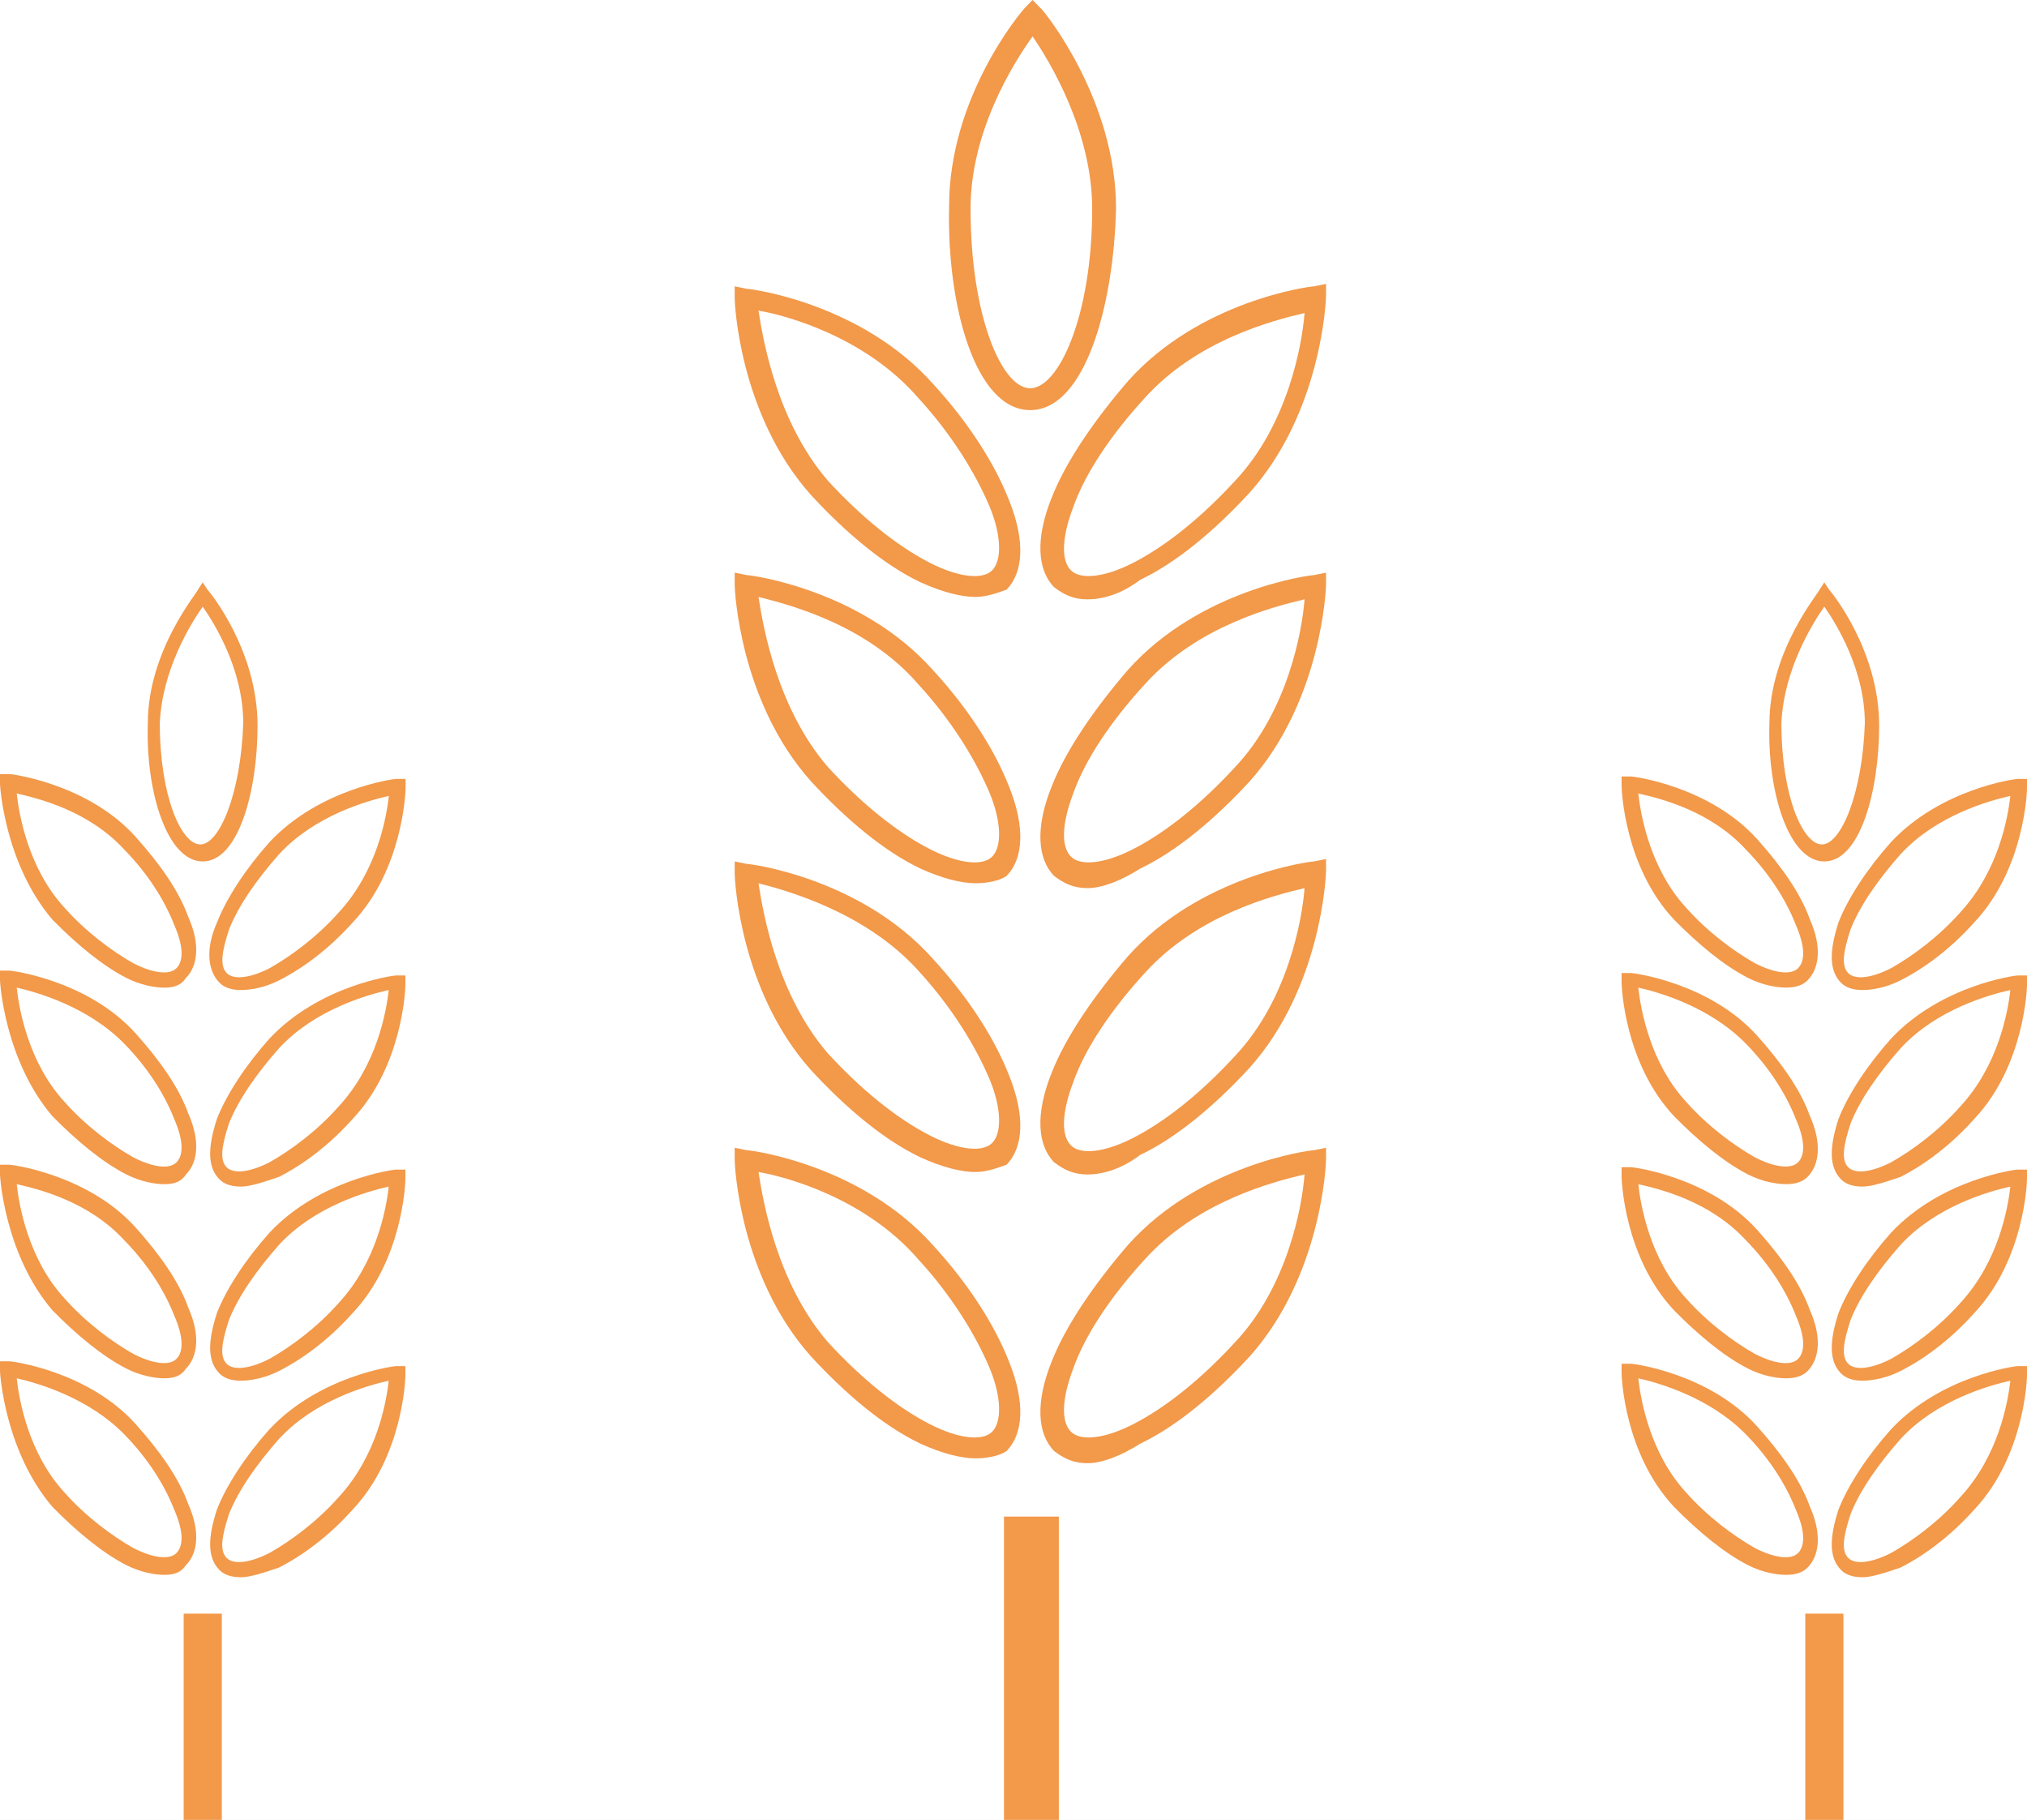 <svg width="49" height="44" viewBox="0 0 49 44" version="1.1" xmlns="http://www.w3.org/2000/svg" xmlns:xlink="http://www.w3.org/1999/xlink">
    <title>Group</title>
    <desc>Created using Figma</desc>
    <g id="Canvas" transform="translate(1301 187)">
        <rect x="-1301" y="-187" width="49" height="44" fill="#E5E5E5"/>
        <clipPath id="clip-0" clip-rule="evenodd">
            <path d="M -1862 -729L -837 -729L -837 1460L -1862 1460L -1862 -729Z" fill="#FFFFFF"/>
        </clipPath>
        <g id="&#208;&#160;&#208;&#176;&#208;&#183;&#208;&#178;&#208;&#190;&#208;&#180;&#209;&#143;&#209;&#137;&#208;&#176;&#209;&#143;_1" clip-path="url(#clip-0)">
            <path d="M -1862 -729L -837 -729L -837 1460L -1862 1460L -1862 -729Z" fill="#FFFFFF"/>
            <g id="Group">
                <g id="Group">
                    <g id="Group">
                        <g id="Group">
                            <g id="Vector">
                                <use xlink:href="#path0_fill" transform="translate(-1283.24 -180.077)" fill="#F2994A"/>
                            </g>
                        </g>
                        <g id="Group">
                            <g id="Vector">
                                <use xlink:href="#path1_fill" transform="translate(-1275.85 -180.136)" fill="#F2994A"/>
                            </g>
                        </g>
                    </g>
                    <g id="Group">
                        <g id="Vector">
                            <use xlink:href="#path2_fill" transform="translate(-1276.73 -150.333)" fill="#F2994A"/>
                        </g>
                    </g>
                    <g id="Group">
                        <g id="Vector">
                            <use xlink:href="#path3_fill" transform="translate(-1278.06 -187)" fill="#F2994A"/>
                        </g>
                    </g>
                    <g id="Group">
                        <g id="Group">
                            <g id="Vector">
                                <use xlink:href="#path4_fill" transform="translate(-1283.24 -173.155)" fill="#F2994A"/>
                            </g>
                        </g>
                        <g id="Group">
                            <g id="Vector">
                                <use xlink:href="#path5_fill" transform="translate(-1275.85 -173.155)" fill="#F2994A"/>
                            </g>
                        </g>
                    </g>
                    <g id="Group">
                        <g id="Group">
                            <g id="Vector">
                                <use xlink:href="#path6_fill" transform="translate(-1283.24 -166.173)" fill="#F2994A"/>
                            </g>
                        </g>
                        <g id="Group">
                            <g id="Vector">
                                <use xlink:href="#path7_fill" transform="translate(-1275.85 -166.232)" fill="#F2994A"/>
                            </g>
                        </g>
                    </g>
                    <g id="Group">
                        <g id="Group">
                            <g id="Vector">
                                <use xlink:href="#path8_fill" transform="translate(-1283.24 -159.251)" fill="#F2994A"/>
                            </g>
                        </g>
                        <g id="Group">
                            <g id="Vector">
                                <use xlink:href="#path9_fill" transform="translate(-1275.85 -159.251)" fill="#F2994A"/>
                            </g>
                        </g>
                    </g>
                </g>
                <g id="Group">
                    <g id="Group">
                        <g id="Group">
                            <g id="Vector">
                                <use xlink:href="#path10_fill" transform="translate(-1301 -168.285)" fill="#F2994A"/>
                            </g>
                        </g>
                        <g id="Group">
                            <g id="Vector">
                                <use xlink:href="#path11_fill" transform="translate(-1295.94 -168.168)" fill="#F2994A"/>
                            </g>
                        </g>
                    </g>
                    <g id="Group">
                        <g id="Vector">
                            <use xlink:href="#path12_fill" transform="translate(-1296.56 -147.987)" fill="#F2994A"/>
                        </g>
                    </g>
                    <g id="Group">
                        <g id="Vector">
                            <use xlink:href="#path13_fill" transform="translate(-1297.43 -172.92)" fill="#F2994A"/>
                        </g>
                    </g>
                    <g id="Group">
                        <g id="Group">
                            <g id="Vector">
                                <use xlink:href="#path14_fill" transform="translate(-1301 -163.533)" fill="#F2994A"/>
                            </g>
                        </g>
                        <g id="Group">
                            <g id="Vector">
                                <use xlink:href="#path15_fill" transform="translate(-1295.92 -163.416)" fill="#F2994A"/>
                            </g>
                        </g>
                    </g>
                    <g id="Group">
                        <g id="Group">
                            <g id="Vector">
                                <use xlink:href="#path16_fill" transform="translate(-1301 -158.84)" fill="#F2994A"/>
                            </g>
                        </g>
                        <g id="Group">
                            <g id="Vector">
                                <use xlink:href="#path17_fill" transform="translate(-1295.92 -158.723)" fill="#F2994A"/>
                            </g>
                        </g>
                    </g>
                    <g id="Group">
                        <g id="Group">
                            <g id="Vector">
                                <use xlink:href="#path18_fill" transform="translate(-1301 -154.088)" fill="#F2994A"/>
                            </g>
                        </g>
                        <g id="Group">
                            <g id="Vector">
                                <use xlink:href="#path19_fill" transform="translate(-1295.92 -153.971)" fill="#F2994A"/>
                            </g>
                        </g>
                    </g>
                </g>
                <g id="Group">
                    <g id="Group">
                        <g id="Group">
                            <g id="Vector">
                                <use xlink:href="#path20_fill" transform="translate(-1261.8 -168.227)" fill="#F2994A"/>
                            </g>
                        </g>
                        <g id="Group">
                            <g id="Vector">
                                <use xlink:href="#path21_fill" transform="translate(-1256.72 -168.168)" fill="#F2994A"/>
                            </g>
                        </g>
                    </g>
                    <g id="Group">
                        <g id="Vector">
                            <use xlink:href="#path22_fill" transform="translate(-1257.36 -147.987)" fill="#F2994A"/>
                        </g>
                    </g>
                    <g id="Group">
                        <g id="Vector">
                            <use xlink:href="#path23_fill" transform="translate(-1258.23 -172.92)" fill="#F2994A"/>
                        </g>
                    </g>
                    <g id="Group">
                        <g id="Group">
                            <g id="Vector">
                                <use xlink:href="#path24_fill" transform="translate(-1261.8 -163.475)" fill="#F2994A"/>
                            </g>
                        </g>
                        <g id="Group">
                            <g id="Vector">
                                <use xlink:href="#path25_fill" transform="translate(-1256.72 -163.416)" fill="#F2994A"/>
                            </g>
                        </g>
                    </g>
                    <g id="Group">
                        <g id="Group">
                            <g id="Vector">
                                <use xlink:href="#path26_fill" transform="translate(-1261.8 -158.781)" fill="#F2994A"/>
                            </g>
                        </g>
                        <g id="Group">
                            <g id="Vector">
                                <use xlink:href="#path27_fill" transform="translate(-1256.72 -158.723)" fill="#F2994A"/>
                            </g>
                        </g>
                    </g>
                    <g id="Group">
                        <g id="Group">
                            <g id="Vector">
                                <use xlink:href="#path28_fill" transform="translate(-1261.8 -154.029)" fill="#F2994A"/>
                            </g>
                        </g>
                        <g id="Group">
                            <g id="Vector">
                                <use xlink:href="#path29_fill" transform="translate(-1256.72 -153.971)" fill="#F2994A"/>
                            </g>
                        </g>
                    </g>
                </g>
            </g>
        </g>
    </g>
    <defs>
        <path id="path0_fill" d="M 5.822 7.509C 5.476 7.509 5.015 7.392 4.496 7.157C 3.632 6.747 2.709 5.984 1.845 5.045C 0.115 3.109 -4.39812e-07 0.411 -4.39812e-07 0.293L -4.39812e-07 1.11898e-07L 0.288 0.059C 0.404 0.059 3.055 0.411 4.785 2.347C 5.649 3.285 6.284 4.283 6.629 5.163C 7.033 6.16 6.975 6.923 6.572 7.333C 6.399 7.392 6.111 7.509 5.822 7.509ZM 0.576 0.587C 0.692 1.349 1.038 3.285 2.248 4.693C 3.055 5.573 3.92 6.277 4.727 6.688C 5.419 7.04 5.995 7.099 6.226 6.864C 6.456 6.629 6.456 6.043 6.168 5.339C 5.822 4.517 5.246 3.579 4.439 2.699C 3.171 1.232 1.268 0.704 0.576 0.587Z"/>
        <path id="path1_fill" d="M 1.14 7.627C 0.794 7.627 0.564 7.509 0.333 7.333C -0.071 6.923 -0.128 6.16 0.275 5.163C 0.621 4.283 1.313 3.285 2.12 2.347C 3.849 0.411 6.501 0.059 6.617 0.059L 6.905 -1.11898e-07L 6.905 0.293C 6.905 0.411 6.789 3.109 5.06 5.045C 4.195 5.984 3.273 6.747 2.408 7.157C 1.947 7.509 1.486 7.627 1.14 7.627ZM 6.386 0.704C 5.637 0.88 3.792 1.349 2.524 2.757C 1.717 3.637 1.082 4.576 0.794 5.397C 0.506 6.16 0.506 6.688 0.737 6.923C 0.967 7.157 1.544 7.099 2.235 6.747C 3.042 6.336 3.907 5.632 4.714 4.752C 5.982 3.403 6.328 1.467 6.386 0.704Z"/>
        <path id="path2_fill" d="M 1.326 0L 0 0L 0 7.333L 1.326 7.333L 1.326 0Z"/>
        <path id="path3_fill" d="M 1.963 9.915C 0.637 9.915 -0.054 7.392 0.003 4.987C 0.003 2.347 1.733 0.293 1.848 0.176L 2.021 0L 2.252 0.235C 2.309 0.293 4.039 2.405 4.039 5.045C 3.981 7.392 3.289 9.915 1.963 9.915ZM 2.021 0.88C 1.56 1.525 0.522 3.168 0.522 5.045C 0.522 7.627 1.272 9.387 1.963 9.387C 2.655 9.387 3.462 7.627 3.462 5.045C 3.462 3.168 2.425 1.467 2.021 0.88Z"/>
        <path id="path4_fill" d="M 5.822 7.509C 5.476 7.509 5.015 7.392 4.496 7.157C 3.632 6.747 2.709 5.984 1.845 5.045C 0.115 3.109 -4.39812e-07 0.411 -4.39812e-07 0.293L -4.39812e-07 2.23796e-07L 0.288 0.059C 0.404 0.059 3.055 0.411 4.785 2.347C 5.649 3.285 6.284 4.283 6.629 5.163C 7.033 6.16 6.975 6.923 6.572 7.333C 6.399 7.451 6.111 7.509 5.822 7.509ZM 0.576 0.587C 0.692 1.349 1.038 3.285 2.248 4.693C 3.055 5.573 3.92 6.277 4.727 6.688C 5.419 7.04 5.995 7.099 6.226 6.864C 6.456 6.629 6.456 6.043 6.168 5.339C 5.822 4.517 5.246 3.579 4.439 2.699C 3.171 1.232 1.268 0.763 0.576 0.587Z"/>
        <path id="path5_fill" d="M 1.14 7.627C 0.794 7.627 0.564 7.509 0.333 7.333C -0.071 6.923 -0.128 6.16 0.275 5.163C 0.621 4.283 1.313 3.285 2.12 2.347C 3.849 0.411 6.501 0.059 6.617 0.059L 6.905 2.23796e-07L 6.905 0.293C 6.905 0.411 6.789 3.109 5.06 5.045C 4.195 5.984 3.273 6.747 2.408 7.157C 1.947 7.451 1.486 7.627 1.14 7.627ZM 6.386 0.645C 5.637 0.821 3.792 1.291 2.524 2.699C 1.717 3.579 1.082 4.517 0.794 5.339C 0.506 6.101 0.506 6.629 0.737 6.864C 0.967 7.099 1.544 7.04 2.235 6.688C 3.042 6.277 3.907 5.573 4.714 4.693C 5.982 3.344 6.328 1.408 6.386 0.645Z"/>
        <path id="path6_fill" d="M 5.822 7.509C 5.476 7.509 5.015 7.392 4.496 7.157C 3.632 6.747 2.709 5.984 1.845 5.045C 0.115 3.109 -4.39812e-07 0.411 -4.39812e-07 0.293L -4.39812e-07 4.16852e-15L 0.288 0.059C 0.404 0.059 3.055 0.411 4.785 2.347C 5.649 3.285 6.284 4.283 6.629 5.163C 7.033 6.16 6.975 6.923 6.572 7.333C 6.399 7.392 6.111 7.509 5.822 7.509ZM 0.576 0.528C 0.692 1.291 1.038 3.227 2.248 4.635C 3.055 5.515 3.92 6.219 4.727 6.629C 5.419 6.981 5.995 7.04 6.226 6.805C 6.456 6.571 6.456 5.984 6.168 5.28C 5.822 4.459 5.246 3.52 4.439 2.64C 3.171 1.232 1.268 0.704 0.576 0.528Z"/>
        <path id="path7_fill" d="M 1.14 7.627C 0.794 7.627 0.564 7.509 0.333 7.333C -0.071 6.923 -0.128 6.16 0.275 5.163C 0.621 4.283 1.313 3.285 2.12 2.347C 3.849 0.411 6.501 0.059 6.617 0.059L 6.905 8.95182e-07L 6.905 0.293C 6.905 0.411 6.789 3.109 5.06 5.045C 4.195 5.984 3.273 6.747 2.408 7.157C 1.947 7.509 1.486 7.627 1.14 7.627ZM 6.386 0.704C 5.637 0.88 3.792 1.349 2.524 2.757C 1.717 3.637 1.082 4.576 0.794 5.397C 0.506 6.16 0.506 6.688 0.737 6.923C 0.967 7.157 1.544 7.099 2.235 6.747C 3.042 6.336 3.907 5.632 4.714 4.752C 5.982 3.403 6.328 1.467 6.386 0.704Z"/>
        <path id="path8_fill" d="M 5.822 7.509C 5.476 7.509 5.015 7.392 4.496 7.157C 3.632 6.747 2.709 5.984 1.845 5.045C 0.115 3.109 -4.39812e-07 0.411 -4.39812e-07 0.293L -4.39812e-07 -4.47591e-07L 0.288 0.059C 0.404 0.059 3.055 0.411 4.785 2.347C 5.649 3.285 6.284 4.283 6.629 5.163C 7.033 6.16 6.975 6.923 6.572 7.333C 6.399 7.451 6.111 7.509 5.822 7.509ZM 0.576 0.587C 0.692 1.349 1.038 3.285 2.248 4.693C 3.055 5.573 3.92 6.277 4.727 6.688C 5.419 7.04 5.995 7.099 6.226 6.864C 6.456 6.629 6.456 6.043 6.168 5.339C 5.822 4.517 5.246 3.579 4.439 2.699C 3.171 1.232 1.268 0.704 0.576 0.587Z"/>
        <path id="path9_fill" d="M 1.14 7.627C 0.794 7.627 0.564 7.509 0.333 7.333C -0.071 6.923 -0.128 6.16 0.275 5.163C 0.621 4.283 1.313 3.285 2.12 2.347C 3.849 0.411 6.501 0.059 6.617 0.059L 6.905 -4.47591e-07L 6.905 0.293C 6.905 0.411 6.789 3.109 5.06 5.045C 4.195 5.984 3.273 6.747 2.408 7.157C 1.947 7.451 1.486 7.627 1.14 7.627ZM 6.386 0.645C 5.637 0.821 3.792 1.291 2.524 2.699C 1.717 3.579 1.082 4.517 0.794 5.339C 0.506 6.101 0.506 6.629 0.737 6.864C 0.967 7.099 1.544 7.04 2.235 6.688C 3.042 6.277 3.907 5.573 4.714 4.693C 5.982 3.344 6.328 1.408 6.386 0.645Z"/>
        <path id="path10_fill" d="M 3.978 5.163C 3.747 5.163 3.401 5.104 3.055 4.928C 2.479 4.635 1.845 4.107 1.268 3.52C 0.115 2.171 0 0.293 0 0.235L 0 -2.23796e-07L 0.231 -2.23796e-07C 0.288 -2.23796e-07 2.133 0.235 3.286 1.525C 3.862 2.171 4.324 2.816 4.554 3.461C 4.842 4.107 4.785 4.635 4.496 4.928C 4.381 5.104 4.208 5.163 3.978 5.163ZM 0.404 0.469C 0.461 0.997 0.692 2.288 1.556 3.227C 2.075 3.813 2.709 4.283 3.228 4.576C 3.689 4.811 4.093 4.869 4.266 4.693C 4.439 4.517 4.439 4.165 4.208 3.637C 3.978 3.051 3.574 2.405 2.998 1.819C 2.133 0.88 0.922 0.587 0.404 0.469Z"/>
        <path id="path11_fill" d="M 0.766 5.104C 0.535 5.104 0.362 5.045 0.247 4.928C -0.041 4.635 -0.099 4.107 0.19 3.461C 0.42 2.875 0.881 2.171 1.458 1.525C 2.668 0.235 4.455 -8.95182e-07 4.513 -8.95182e-07L 4.744 -8.95182e-07L 4.744 0.235C 4.744 0.293 4.686 2.171 3.475 3.461C 2.899 4.107 2.265 4.576 1.688 4.869C 1.342 5.045 0.997 5.104 0.766 5.104ZM 4.34 0.411C 3.821 0.528 2.553 0.88 1.688 1.819C 1.169 2.405 0.708 3.051 0.478 3.637C 0.305 4.165 0.247 4.517 0.42 4.693C 0.593 4.869 0.997 4.811 1.458 4.576C 1.977 4.283 2.611 3.813 3.13 3.227C 4.052 2.229 4.282 0.939 4.34 0.411Z"/>
        <path id="path12_fill" d="M 0.922 0L 0 0L 0 4.987L 0.922 4.987L 0.922 0Z"/>
        <path id="path13_fill" d="M 1.33 6.747C 0.466 6.747 -0.053 5.045 0.004 3.403C 0.004 1.643 1.215 0.235 1.215 0.176L 1.33 0L 1.446 0.176C 1.503 0.235 2.656 1.643 2.656 3.461C 2.656 5.045 2.195 6.747 1.33 6.747ZM 1.33 0.587C 1.042 0.997 0.35 2.112 0.293 3.403C 0.293 5.163 0.811 6.336 1.273 6.336C 1.734 6.336 2.253 5.104 2.31 3.403C 2.31 2.112 1.618 0.997 1.33 0.587Z"/>
        <path id="path14_fill" d="M 3.978 5.163C 3.747 5.163 3.401 5.104 3.055 4.928C 2.479 4.635 1.845 4.107 1.268 3.52C 0.115 2.171 0 0.293 0 0.235L 0 0L 0.231 0C 0.288 0 2.133 0.235 3.286 1.525C 3.862 2.171 4.324 2.816 4.554 3.461C 4.842 4.107 4.785 4.635 4.496 4.928C 4.381 5.104 4.208 5.163 3.978 5.163ZM 0.404 0.411C 0.461 0.939 0.692 2.229 1.556 3.168C 2.075 3.755 2.709 4.224 3.228 4.517C 3.689 4.752 4.093 4.811 4.266 4.635C 4.439 4.459 4.439 4.107 4.208 3.579C 3.978 2.992 3.574 2.347 2.998 1.76C 2.133 0.88 0.922 0.528 0.404 0.411Z"/>
        <path id="path15_fill" d="M 0.743 5.104C 0.512 5.104 0.339 5.045 0.224 4.928C -0.064 4.635 -0.064 4.165 0.166 3.461C 0.397 2.875 0.858 2.171 1.435 1.525C 2.645 0.235 4.432 4.47591e-07 4.49 4.47591e-07L 4.72 4.47591e-07L 4.72 0.235C 4.72 0.293 4.663 2.171 3.452 3.461C 2.876 4.107 2.242 4.576 1.665 4.869C 1.319 4.987 0.973 5.104 0.743 5.104ZM 4.317 0.352C 3.798 0.469 2.53 0.821 1.665 1.76C 1.146 2.347 0.685 2.992 0.455 3.579C 0.282 4.107 0.224 4.459 0.397 4.635C 0.57 4.811 0.973 4.752 1.435 4.517C 1.953 4.224 2.588 3.755 3.106 3.168C 4.029 2.171 4.259 0.88 4.317 0.352Z"/>
        <path id="path16_fill" d="M 3.978 5.163C 3.747 5.163 3.401 5.104 3.055 4.928C 2.479 4.635 1.845 4.107 1.268 3.52C 0.115 2.171 0 0.293 0 0.235L 0 0L 0.231 0C 0.288 0 2.133 0.235 3.286 1.525C 3.862 2.171 4.324 2.816 4.554 3.461C 4.842 4.107 4.785 4.635 4.496 4.928C 4.381 5.104 4.208 5.163 3.978 5.163ZM 0.404 0.469C 0.461 0.997 0.692 2.288 1.556 3.227C 2.075 3.813 2.709 4.283 3.228 4.576C 3.689 4.811 4.093 4.869 4.266 4.693C 4.439 4.517 4.439 4.165 4.208 3.637C 3.978 3.051 3.574 2.405 2.998 1.819C 2.133 0.88 0.922 0.587 0.404 0.469Z"/>
        <path id="path17_fill" d="M 0.743 5.104C 0.512 5.104 0.339 5.045 0.224 4.928C -0.064 4.635 -0.064 4.165 0.166 3.461C 0.397 2.875 0.858 2.171 1.435 1.525C 2.645 0.235 4.432 4.47591e-07 4.49 4.47591e-07L 4.72 4.47591e-07L 4.72 0.235C 4.72 0.293 4.663 2.171 3.452 3.461C 2.876 4.107 2.242 4.576 1.665 4.869C 1.319 5.045 0.973 5.104 0.743 5.104ZM 4.317 0.411C 3.798 0.528 2.53 0.88 1.665 1.819C 1.146 2.405 0.685 3.051 0.455 3.637C 0.282 4.165 0.224 4.517 0.397 4.693C 0.57 4.869 0.973 4.811 1.435 4.576C 1.953 4.283 2.588 3.813 3.106 3.227C 4.029 2.229 4.259 0.939 4.317 0.411Z"/>
        <path id="path18_fill" d="M 3.978 5.163C 3.747 5.163 3.401 5.104 3.055 4.928C 2.479 4.635 1.845 4.107 1.268 3.52C 0.115 2.171 0 0.293 0 0.235L 0 -8.95182e-07L 0.231 -8.95182e-07C 0.288 -8.95182e-07 2.133 0.235 3.286 1.525C 3.862 2.171 4.324 2.816 4.554 3.461C 4.842 4.107 4.785 4.635 4.496 4.928C 4.381 5.104 4.208 5.163 3.978 5.163ZM 0.404 0.411C 0.461 0.939 0.692 2.229 1.556 3.168C 2.075 3.755 2.709 4.224 3.228 4.517C 3.689 4.752 4.093 4.811 4.266 4.635C 4.439 4.459 4.439 4.107 4.208 3.579C 3.978 2.992 3.574 2.347 2.998 1.76C 2.133 0.88 0.922 0.528 0.404 0.411Z"/>
        <path id="path19_fill" d="M 0.743 5.104C 0.512 5.104 0.339 5.045 0.224 4.928C -0.064 4.635 -0.064 4.165 0.166 3.461C 0.397 2.875 0.858 2.171 1.435 1.525C 2.645 0.235 4.432 -4.47591e-07 4.49 -4.47591e-07L 4.72 -4.47591e-07L 4.72 0.235C 4.72 0.293 4.663 2.171 3.452 3.461C 2.876 4.107 2.242 4.576 1.665 4.869C 1.319 4.987 0.973 5.104 0.743 5.104ZM 4.317 0.352C 3.798 0.469 2.53 0.821 1.665 1.76C 1.146 2.347 0.685 2.992 0.455 3.579C 0.282 4.107 0.224 4.459 0.397 4.635C 0.57 4.811 0.973 4.752 1.435 4.517C 1.953 4.224 2.588 3.755 3.106 3.168C 4.029 2.171 4.259 0.88 4.317 0.352Z"/>
        <path id="path20_fill" d="M 3.978 5.104C 3.747 5.104 3.401 5.045 3.055 4.869C 2.479 4.576 1.845 4.048 1.268 3.461C 0.058 2.171 -8.19214e-15 0.293 -8.19214e-15 0.235L -8.19214e-15 -4.16852e-15L 0.231 -4.16852e-15C 0.288 -4.16852e-15 2.133 0.235 3.286 1.525C 3.862 2.171 4.324 2.816 4.554 3.461C 4.842 4.107 4.785 4.635 4.496 4.928C 4.381 5.045 4.208 5.104 3.978 5.104ZM 0.404 0.411C 0.461 0.939 0.692 2.229 1.556 3.168C 2.075 3.755 2.709 4.224 3.228 4.517C 3.689 4.752 4.093 4.811 4.266 4.635C 4.439 4.459 4.439 4.107 4.208 3.579C 3.978 2.992 3.574 2.347 2.998 1.76C 2.133 0.821 0.922 0.528 0.404 0.411Z"/>
        <path id="path21_fill" d="M 0.743 5.104C 0.512 5.104 0.339 5.045 0.224 4.928C -0.064 4.635 -0.064 4.165 0.166 3.461C 0.397 2.875 0.858 2.171 1.435 1.525C 2.645 0.235 4.432 -8.95182e-07 4.49 -8.95182e-07L 4.72 -8.95182e-07L 4.72 0.235C 4.72 0.293 4.663 2.171 3.452 3.461C 2.876 4.107 2.242 4.576 1.665 4.869C 1.319 5.045 0.973 5.104 0.743 5.104ZM 4.317 0.411C 3.798 0.528 2.53 0.88 1.665 1.819C 1.146 2.405 0.685 3.051 0.455 3.637C 0.282 4.165 0.224 4.517 0.397 4.693C 0.57 4.869 0.973 4.811 1.435 4.576C 1.953 4.283 2.588 3.813 3.106 3.227C 4.029 2.229 4.259 0.939 4.317 0.411Z"/>
        <path id="path22_fill" d="M 0.922 0L 0 0L 0 4.987L 0.922 4.987L 0.922 0Z"/>
        <path id="path23_fill" d="M 1.33 6.747C 0.466 6.747 -0.053 5.045 0.004 3.403C 0.004 1.643 1.215 0.235 1.215 0.176L 1.33 0L 1.446 0.176C 1.503 0.235 2.656 1.643 2.656 3.461C 2.656 5.045 2.195 6.747 1.33 6.747ZM 1.33 0.587C 1.042 0.997 0.35 2.112 0.293 3.403C 0.293 5.163 0.811 6.336 1.273 6.336C 1.734 6.336 2.253 5.104 2.31 3.403C 2.31 2.112 1.618 0.997 1.33 0.587Z"/>
        <path id="path24_fill" d="M 3.978 5.104C 3.747 5.104 3.401 5.045 3.055 4.869C 2.479 4.576 1.845 4.048 1.268 3.461C 0.058 2.171 -8.19214e-15 0.293 -8.19214e-15 0.235L -8.19214e-15 -8.95182e-07L 0.231 -8.95182e-07C 0.288 -8.95182e-07 2.133 0.235 3.286 1.525C 3.862 2.171 4.324 2.816 4.554 3.461C 4.842 4.107 4.785 4.635 4.496 4.928C 4.381 5.045 4.208 5.104 3.978 5.104ZM 0.404 0.352C 0.461 0.88 0.692 2.171 1.556 3.109C 2.075 3.696 2.709 4.165 3.228 4.459C 3.689 4.693 4.093 4.752 4.266 4.576C 4.439 4.4 4.439 4.048 4.208 3.52C 3.978 2.933 3.574 2.288 2.998 1.701C 2.133 0.821 0.922 0.469 0.404 0.352Z"/>
        <path id="path25_fill" d="M 0.743 5.104C 0.512 5.104 0.339 5.045 0.224 4.928C -0.064 4.635 -0.064 4.165 0.166 3.461C 0.397 2.875 0.858 2.171 1.435 1.525C 2.645 0.235 4.432 4.47591e-07 4.49 4.47591e-07L 4.72 4.47591e-07L 4.72 0.235C 4.72 0.293 4.663 2.171 3.452 3.461C 2.876 4.107 2.242 4.576 1.665 4.869C 1.319 4.987 0.973 5.104 0.743 5.104ZM 4.317 0.352C 3.798 0.469 2.53 0.821 1.665 1.76C 1.146 2.347 0.685 2.992 0.455 3.579C 0.282 4.107 0.224 4.459 0.397 4.635C 0.57 4.811 0.973 4.752 1.435 4.517C 1.953 4.224 2.588 3.755 3.106 3.168C 4.029 2.171 4.259 0.88 4.317 0.352Z"/>
        <path id="path26_fill" d="M 3.978 5.104C 3.747 5.104 3.401 5.045 3.055 4.869C 2.479 4.576 1.845 4.048 1.268 3.461C 0.058 2.171 -8.19214e-15 0.293 -8.19214e-15 0.235L -8.19214e-15 -8.95182e-07L 0.231 -8.95182e-07C 0.288 -8.95182e-07 2.133 0.235 3.286 1.525C 3.862 2.171 4.324 2.816 4.554 3.461C 4.842 4.107 4.785 4.635 4.496 4.928C 4.381 5.045 4.208 5.104 3.978 5.104ZM 0.404 0.411C 0.461 0.939 0.692 2.229 1.556 3.168C 2.075 3.755 2.709 4.224 3.228 4.517C 3.689 4.752 4.093 4.811 4.266 4.635C 4.439 4.459 4.439 4.107 4.208 3.579C 3.978 2.992 3.574 2.347 2.998 1.76C 2.133 0.821 0.922 0.528 0.404 0.411Z"/>
        <path id="path27_fill" d="M 0.743 5.104C 0.512 5.104 0.339 5.045 0.224 4.928C -0.064 4.635 -0.064 4.165 0.166 3.461C 0.397 2.875 0.858 2.171 1.435 1.525C 2.645 0.235 4.432 4.47591e-07 4.49 4.47591e-07L 4.72 4.47591e-07L 4.72 0.235C 4.72 0.293 4.663 2.171 3.452 3.461C 2.876 4.107 2.242 4.576 1.665 4.869C 1.319 5.045 0.973 5.104 0.743 5.104ZM 4.317 0.411C 3.798 0.528 2.53 0.88 1.665 1.819C 1.146 2.405 0.685 3.051 0.455 3.637C 0.282 4.165 0.224 4.517 0.397 4.693C 0.57 4.869 0.973 4.811 1.435 4.576C 1.953 4.283 2.588 3.813 3.106 3.227C 4.029 2.229 4.259 0.939 4.317 0.411Z"/>
        <path id="path28_fill" d="M 3.978 5.104C 3.747 5.104 3.401 5.045 3.055 4.869C 2.479 4.576 1.845 4.048 1.268 3.461C 0.058 2.171 -8.19214e-15 0.293 -8.19214e-15 0.235L -8.19214e-15 4.47591e-07L 0.231 4.47591e-07C 0.288 4.47591e-07 2.133 0.235 3.286 1.525C 3.862 2.171 4.324 2.816 4.554 3.461C 4.842 4.107 4.785 4.635 4.496 4.928C 4.381 5.045 4.208 5.104 3.978 5.104ZM 0.404 0.352C 0.461 0.88 0.692 2.171 1.556 3.109C 2.075 3.696 2.709 4.165 3.228 4.459C 3.689 4.693 4.093 4.752 4.266 4.576C 4.439 4.4 4.439 4.048 4.208 3.52C 3.978 2.933 3.574 2.288 2.998 1.701C 2.133 0.821 0.922 0.469 0.404 0.352Z"/>
        <path id="path29_fill" d="M 0.743 5.104C 0.512 5.104 0.339 5.045 0.224 4.928C -0.064 4.635 -0.064 4.165 0.166 3.461C 0.397 2.875 0.858 2.171 1.435 1.525C 2.645 0.235 4.432 -4.47591e-07 4.49 -4.47591e-07L 4.72 -4.47591e-07L 4.72 0.235C 4.72 0.293 4.663 2.171 3.452 3.461C 2.876 4.107 2.242 4.576 1.665 4.869C 1.319 4.987 0.973 5.104 0.743 5.104ZM 4.317 0.352C 3.798 0.469 2.53 0.821 1.665 1.76C 1.146 2.347 0.685 2.992 0.455 3.579C 0.282 4.107 0.224 4.459 0.397 4.635C 0.57 4.811 0.973 4.752 1.435 4.517C 1.953 4.224 2.588 3.755 3.106 3.168C 4.029 2.171 4.259 0.88 4.317 0.352Z"/>
    </defs>
</svg>
